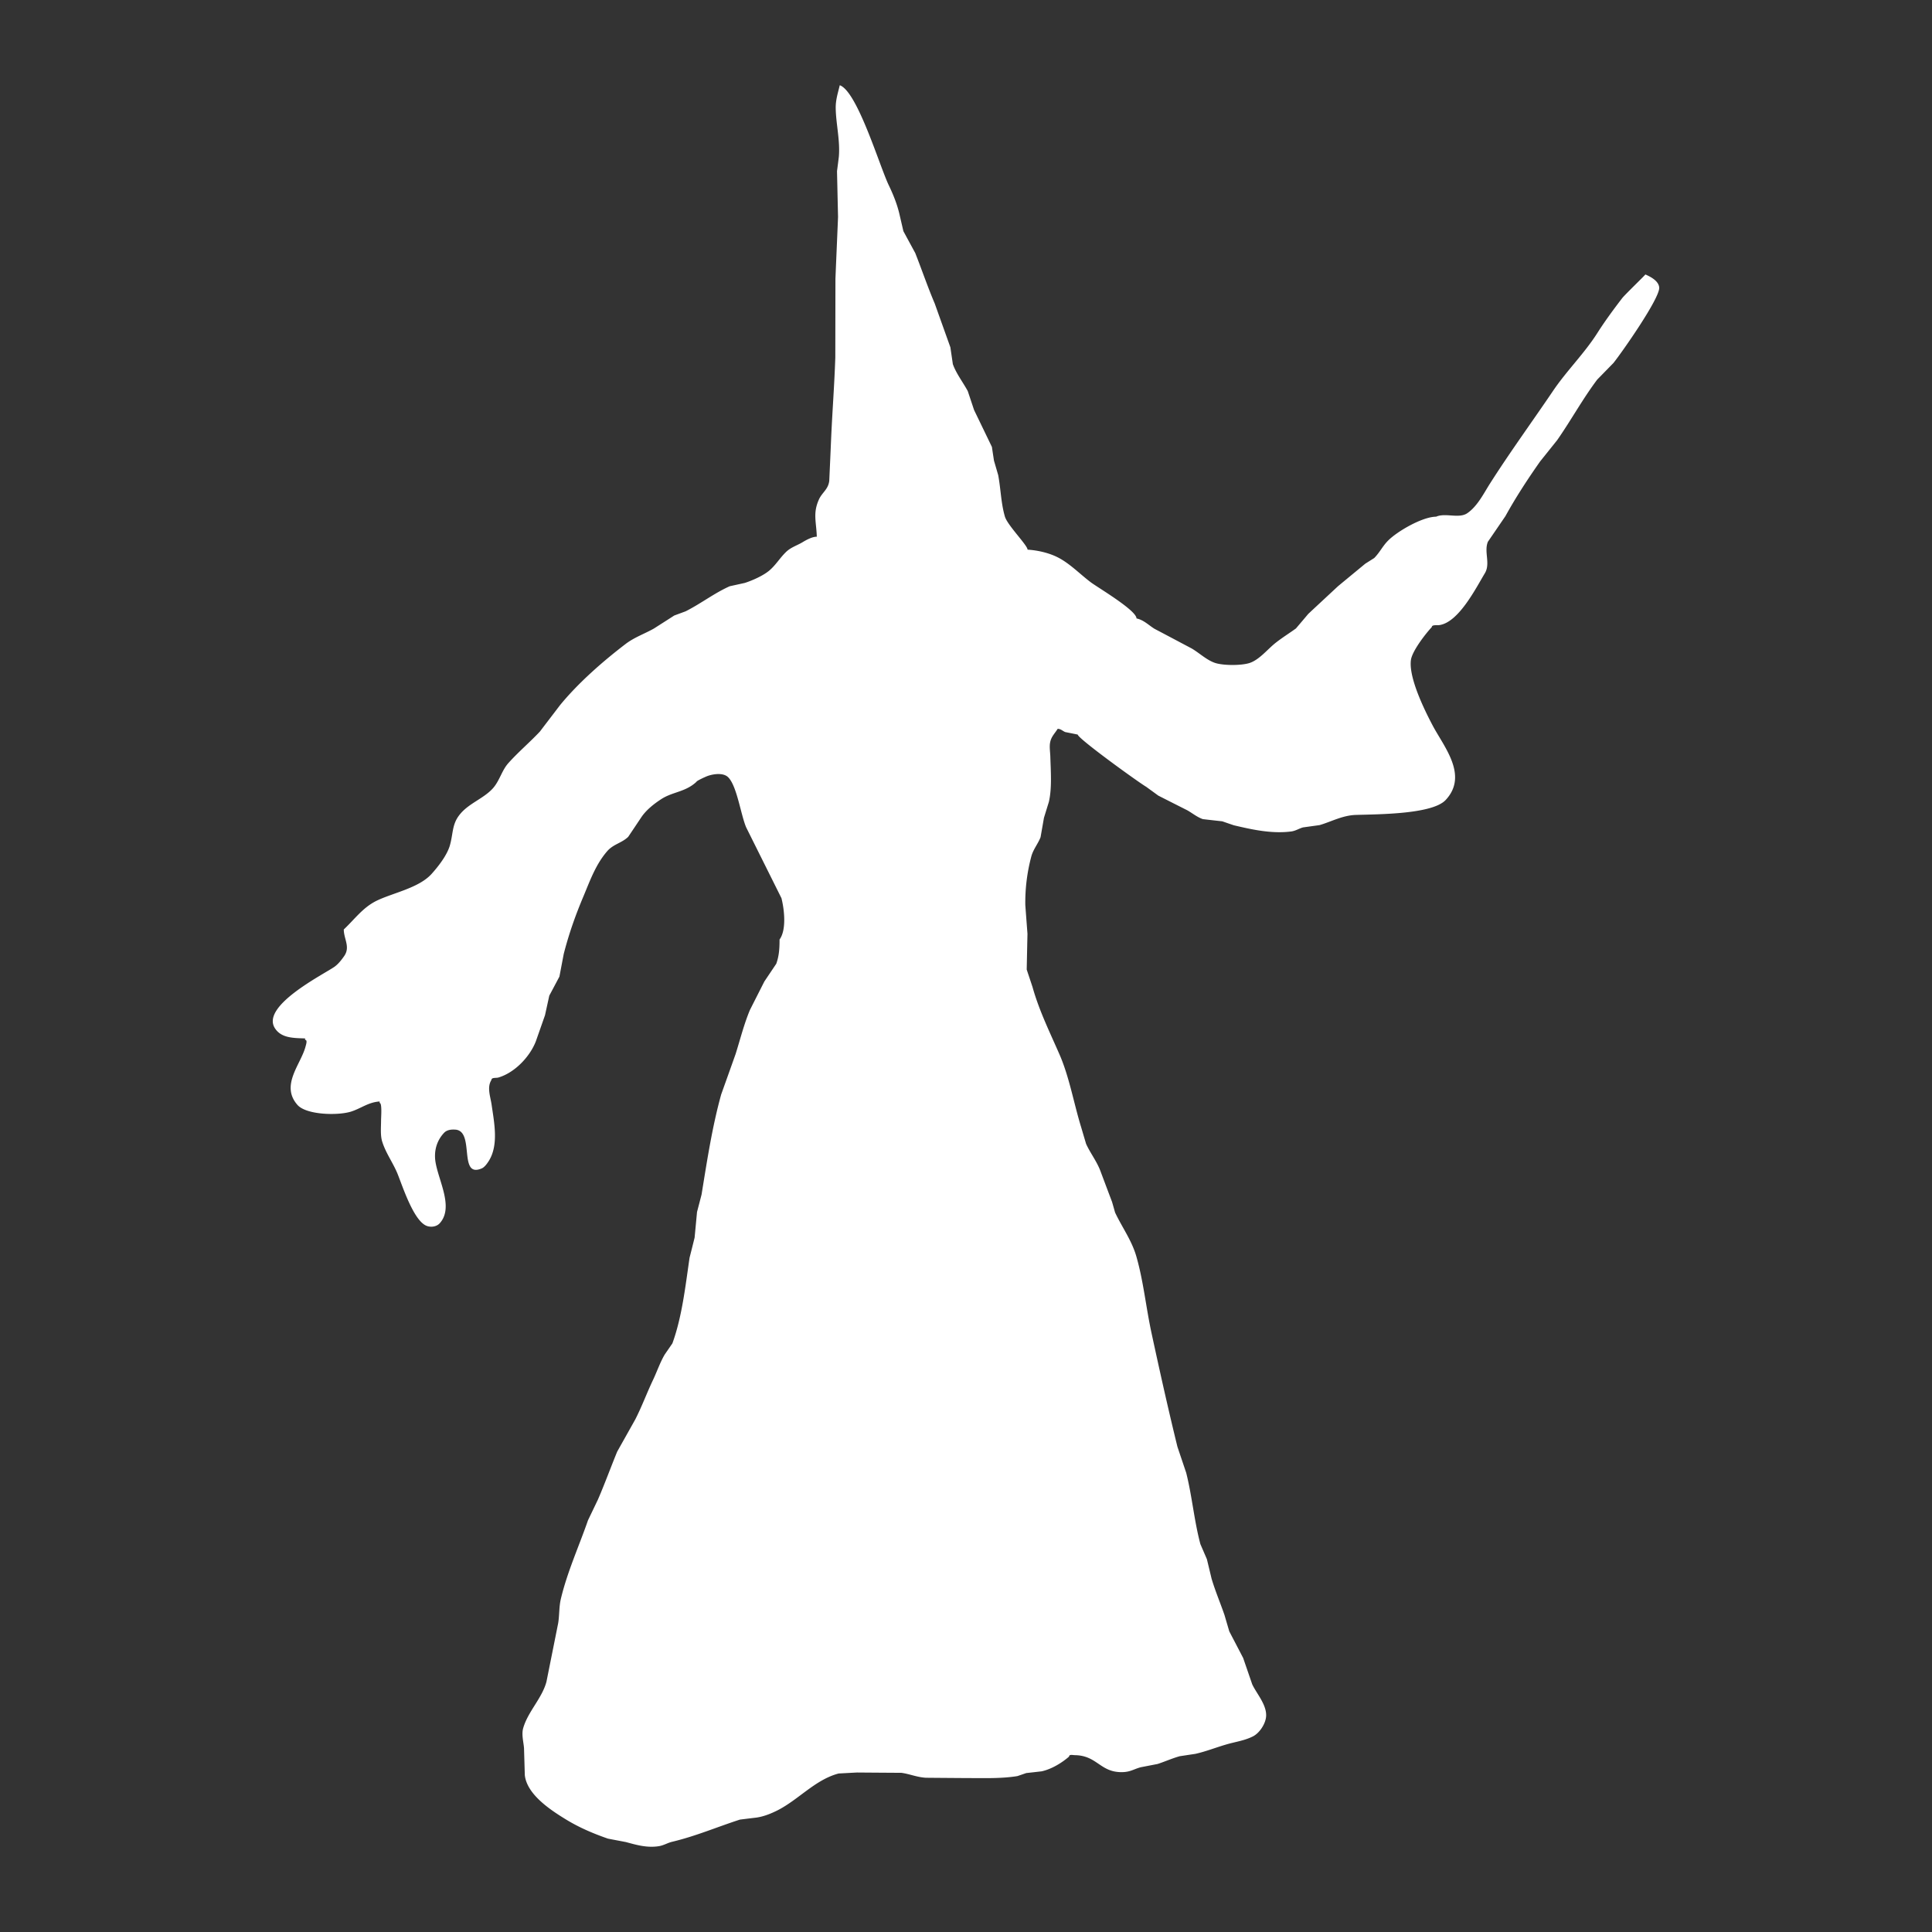 <svg xmlns="http://www.w3.org/2000/svg" width="2500" height="2500" viewBox="0 0 192.756 192.756"><rect x="0" y="0" width="192.756" height="192.756" fill="#333333" stroke="none"/><g fill-rule="evenodd" clip-rule="evenodd" fill="#fff"><path fill-opacity="0" d="M0 0h192.756v192.756H0V0z"/><path d="M83.784 8.504c1.76.625 3.968 8.062 4.893 9.988.416.862.796 1.796 1.033 2.757l.42 1.814c.394.729.791 1.457 1.185 2.185.661 1.676 1.242 3.392 1.944 5.037.519 1.457 1.042 2.914 1.56 4.366.081.559.166 1.122.246 1.681.349.965 1.001 1.787 1.488 2.686.21.63.421 1.26.63 1.891.596 1.229 1.189 2.458 1.779 3.682.066.456.139.912.205 1.363.143.487.285.974.424 1.457.26 1.399.277 2.798.666 4.125.256.875 2.262 2.869 2.262 3.303.992.062 2.07.308 2.924.724 1.246.603 2.266 1.689 3.387 2.534.684.514 4.559 2.793 4.559 3.606.701.139 1.207.666 1.787 1.028 1.238.652 2.477 1.31 3.709 1.962.77.447 1.547 1.207 2.404 1.466.828.246 2.525.25 3.354-.004 1.021-.326 1.836-1.417 2.689-2.069.643-.5 1.314-.916 1.963-1.385.41-.482.822-.965 1.229-1.452.986-.921 1.975-1.837 2.963-2.758.906-.751 1.818-1.501 2.727-2.252l.889-.563c.568-.572.832-1.189 1.398-1.752.93-.934 3.432-2.373 4.777-2.373.926-.416 2.266.219 3.105-.344 1.037-.706 1.668-2.024 2.303-3.012 1.98-3.106 4.191-6.141 6.248-9.179 1.336-1.984 3.109-3.723 4.402-5.743.764-1.207 1.635-2.387 2.502-3.518.246-.326 2.32-2.324 2.32-2.373.508.224 1.322.635 1.381 1.301.088 1.05-3.729 6.484-4.564 7.53-.539.55-1.076 1.104-1.617 1.653-1.461 1.94-2.619 4.071-4 6.047l-1.697 2.119c-1.23 1.747-2.436 3.593-3.465 5.461-.584.854-1.166 1.708-1.752 2.561-.406 1.005.277 2.167-.295 3.128-.902 1.497-2.641 4.965-4.594 5.189-.215.022-.705-.054-.705.192-.645.688-1.971 2.409-2.084 3.293-.236 1.774 1.381 5.032 2.168 6.524 1.109 2.105 3.594 4.979 1.297 7.437-1.336 1.426-6.699 1.417-8.961 1.488-1.328.041-2.449.675-3.615 1.015l-1.645.228c-.416.112-.725.344-1.186.407-1.971.255-3.977-.206-5.725-.617a81.846 81.846 0 0 1-1.148-.394c-.643-.071-1.287-.143-1.936-.219-.559-.184-1.049-.594-1.555-.88-.965-.487-1.93-.975-2.896-1.466-.402-.295-.805-.585-1.211-.881-.791-.464-6.828-4.826-6.828-5.21-.416-.085-.832-.166-1.246-.25-.264-.107-.439-.322-.756-.322-.283.46-.627.76-.742 1.314-.098.434-.01.956.008 1.403.045 1.506.176 3.195-.143 4.572-.164.528-.326 1.059-.49 1.586-.113.648-.225 1.296-.34 1.939-.256.666-.738 1.216-.926 1.936a17.773 17.773 0 0 0-.594 4.835c.07.957.143 1.913.215 2.865-.027 1.189-.051 2.377-.076 3.566.191.582.389 1.162.58 1.744.662 2.367 1.725 4.508 2.699 6.742.979 2.254 1.422 4.871 2.15 7.232.164.559.33 1.117.496 1.676.42.92 1.037 1.697 1.408 2.65.393 1.045.785 2.092 1.18 3.133.102.352.205.709.303 1.062.693 1.471 1.658 2.775 2.119 4.371.719 2.502.955 5.059 1.527 7.701.814 3.768 1.65 7.533 2.574 11.297l.877 2.605c.584 2.307.799 4.822 1.416 7.115.215.5.434 1 .648 1.502.156.643.312 1.291.465 1.934.361 1.221.871 2.418 1.287 3.625l.482 1.641c.461.885.926 1.773 1.385 2.658.301.877.604 1.752.904 2.629.441.938 1.457 2.037 1.385 3.189-.049.725-.631 1.646-1.301 1.994-.881.447-1.783.545-2.734.832-.975.285-2.016.697-3.031.92-.514.076-1.027.156-1.545.232-.734.201-1.488.541-2.217.777l-1.664.322c-.684.174-1.031.479-1.877.492-2.197.031-2.475-1.664-4.719-1.695-.209-.004-.568-.102-.568.139-.746.652-1.777 1.266-2.742 1.475-.51.059-1.02.117-1.533.172-.295.102-.59.205-.885.303-1.605.264-3.396.197-5.136.197-1.336-.01-2.668-.018-4.004-.031-.912-.059-1.636-.389-2.44-.492-1.475-.01-2.95-.018-4.424-.031-.608.031-1.215.066-1.828.098-2.32.607-3.982 2.592-6.079 3.666-.657.33-1.363.621-2.118.732-.55.066-1.1.133-1.649.201-2.284.736-4.371 1.641-6.762 2.213-.456.105-.818.352-1.314.438-1.207.195-2.288-.135-3.303-.408-.599-.115-1.198-.227-1.796-.344-1.457-.504-2.87-1.107-4.179-1.908-1.519-.93-3.897-2.477-4.112-4.424l-.08-2.713c-.054-.625-.264-1.371-.076-1.998.483-1.652 1.868-2.949 2.315-4.607.389-1.949.782-3.896 1.171-5.85.129-.809.08-1.635.263-2.404.635-2.686 1.815-5.273 2.713-7.861.331-.688.662-1.377.992-2.068.688-1.592 1.265-3.184 1.917-4.773.604-1.078 1.211-2.154 1.814-3.232.666-1.305 1.153-2.648 1.783-3.967.384-.818.688-1.713 1.144-2.49.255-.371.515-.742.769-1.117.957-2.629 1.292-5.658 1.711-8.537.17-.67.34-1.34.505-2.014l.241-2.557c.152-.582.304-1.158.452-1.738.563-3.455 1.059-6.736 1.958-9.988.482-1.35.965-2.695 1.443-4.045.474-1.512.832-2.963 1.426-4.385.478-.947.961-1.895 1.439-2.842.398-.59.795-1.18 1.189-1.77.281-.796.326-1.507.326-2.414.706-.97.478-2.981.192-4.125-1.176-2.36-2.351-4.715-3.526-7.075-.532-1.255-.916-4.116-1.788-4.987-.469-.469-1.413-.344-1.993-.152-.206.062-1.18.509-1.18.608-1.113 1.037-2.395.979-3.553 1.752-.71.469-1.439 1.046-1.922 1.748-.442.661-.885 1.327-1.332 1.988-.657.63-1.493.72-2.114 1.453-1.126 1.313-1.685 2.896-2.338 4.456-.795 1.882-1.452 3.723-1.979 5.779l-.429 2.253c-.336.633-.671 1.268-1.01 1.898l-.429 1.957-.912 2.598c-.594 1.541-2.109 3.141-3.75 3.619-.224.062-.684-.027-.684.246-.46.719-.103 1.652.014 2.426.263 1.832.719 4.004-.25 5.609-.157.25-.425.648-.715.777-2.391 1.041-.675-3.701-2.632-3.861-.424-.035-.867.023-1.144.322-.603.639-.934 1.484-.898 2.443.063 1.887 2.016 4.863.47 6.574-.291.318-.782.42-1.233.287-1.35-.406-2.494-4.045-2.99-5.252-.451-1.09-1.157-2.029-1.515-3.172-.202-.627-.116-1.439-.116-2.15 0-.312.116-1.717-.143-1.717v-.143c-1.135.066-1.891.719-2.901 1.023-1.349.398-4.429.309-5.3-.684-1.721-1.957.335-4.031.804-5.805.054-.205.223-.684-.041-.684v-.143c-1.175-.041-2.364-.027-3.003-1.006-1.452-2.213 4.729-5.318 5.917-6.129.402-.281.72-.701.992-1.089.626-.907-.045-1.703-.045-2.646 1.126-1.064 1.931-2.23 3.339-2.896 1.608-.764 4.151-1.251 5.412-2.637.697-.773 1.532-1.854 1.823-2.815.344-1.167.206-2.083.934-3.039.898-1.193 2.44-1.645 3.392-2.722.661-.76.871-1.774 1.533-2.503.997-1.112 2.123-2.056 3.137-3.137.661-.872 1.328-1.738 1.989-2.61 1.828-2.239 4.295-4.397 6.561-6.127.849-.652 1.904-1.019 2.82-1.537.68-.434 1.359-.867 2.034-1.301l1.126-.416c1.515-.76 2.851-1.81 4.401-2.502.501-.112 1.001-.219 1.502-.331.755-.241 1.814-.711 2.432-1.22.679-.572 1.059-1.261 1.693-1.873.474-.46 1.086-.64 1.622-.957.375-.228.97-.563 1.444-.563-.049-1.501-.402-2.328.201-3.691.313-.719.943-1.015 1.042-1.89.067-1.475.134-2.95.196-4.429.116-2.529.322-5.273.407-7.87l.013-7.861c.085-2.051.175-4.103.26-6.154-.036-1.524-.067-3.048-.103-4.572.062-.478.125-.957.183-1.439.139-1.641-.291-3.29-.312-4.858-.012-.832.234-1.555.404-2.28z"/></g></svg>